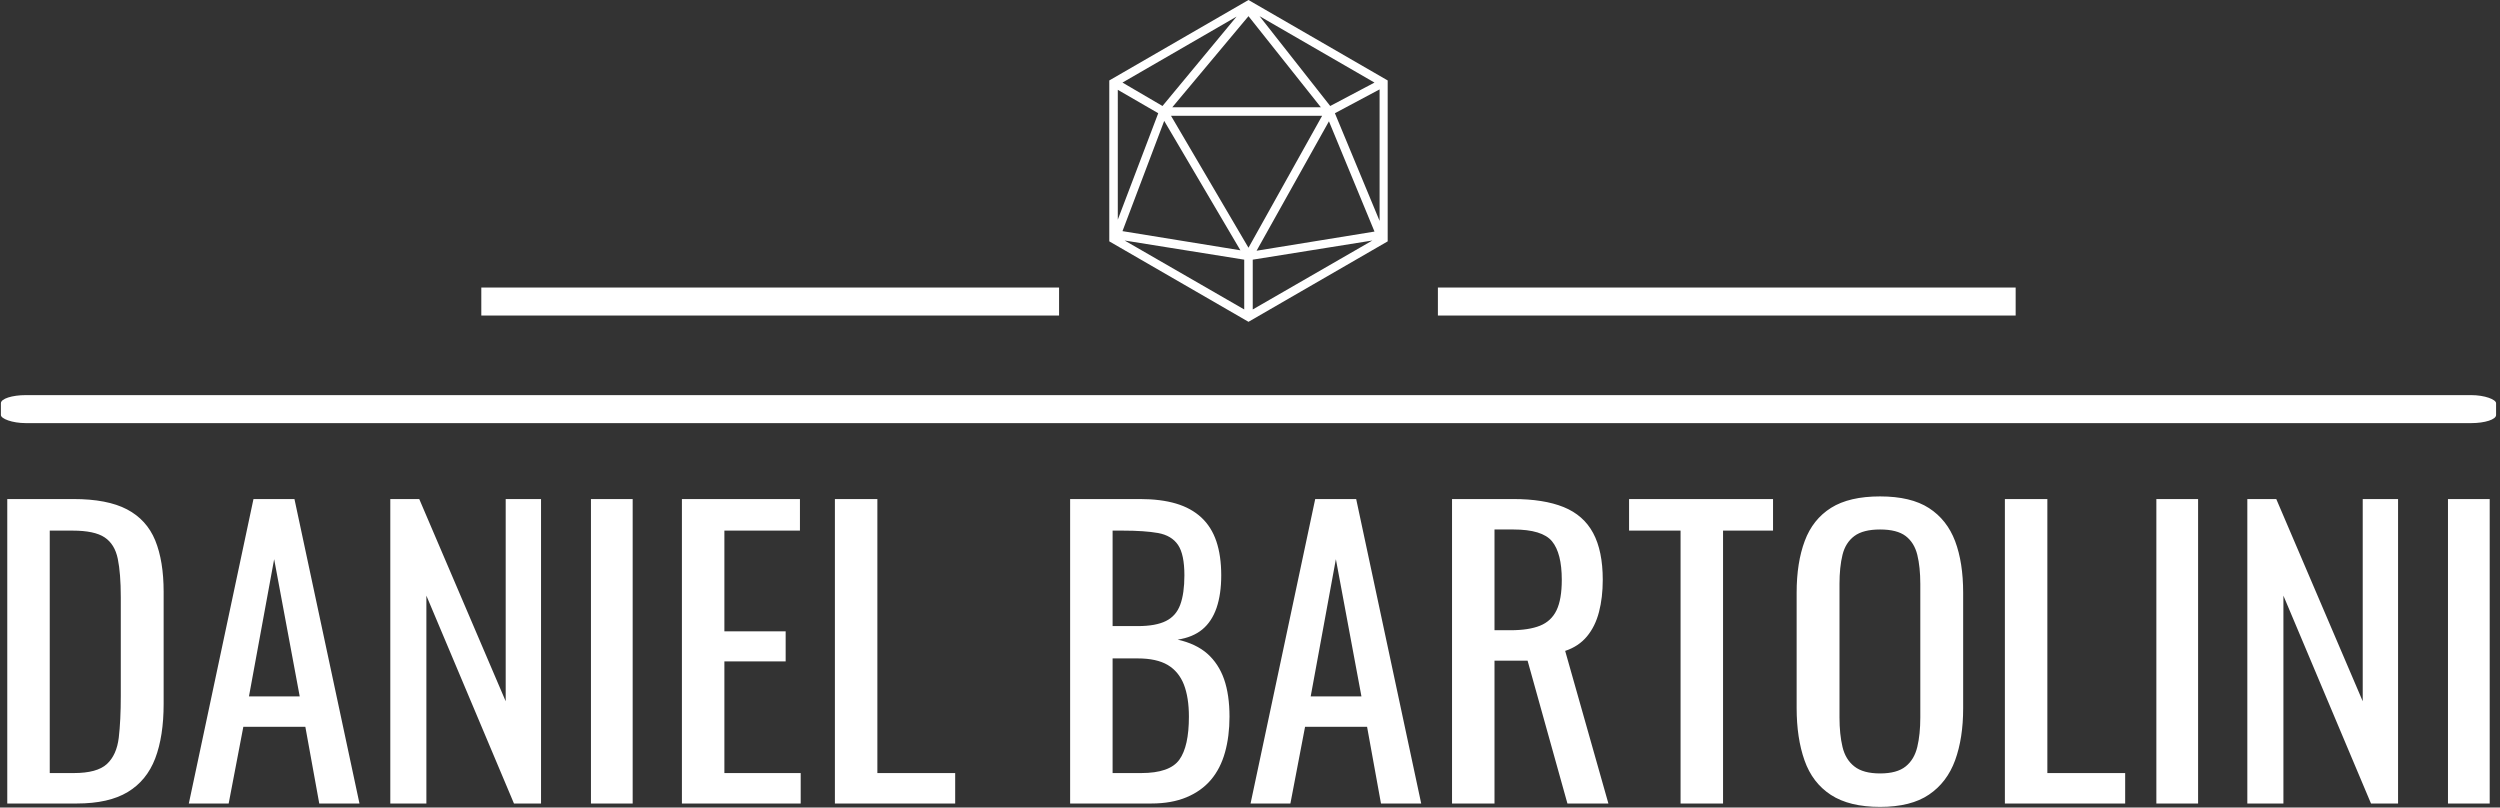 <svg xmlns="http://www.w3.org/2000/svg" version="1.1" xmlns:xlink="http://www.w3.org/1999/xlink" xmlns:svgjs="http://svgjs.dev/svgjs" width="1000" height="323" viewBox="0 0 1000 323"><rect x="0" y="0" width="1000" height="323" fill="#333333" stroke="none"/><g transform="matrix(1,0,0,1,-0.606,-0.12)"><svg viewBox="0 0 396 128" data-background-color="#ffffff" preserveAspectRatio="xMidYMid meet" height="323" width="1000" xmlns="http://www.w3.org/2000/svg" xmlns:xlink="http://www.w3.org/1999/xlink"><g id="tight-bounds" transform="matrix(1,0,0,1,0.24,0.047)"><svg viewBox="0 0 395.52 127.905" height="127.905" width="395.52"><g><svg viewBox="0 0 397.498 128.545" height="127.905" width="395.52"><g><rect width="397.498" height="4.461" x="0" y="62.945" fill="#ffffff" opacity="1" stroke-width="0" stroke="transparent" fill-opacity="1" class="rect-o-0" data-fill-palette-color="secondary" rx="1%" id="o-0" data-palette-color="#000001"></rect></g><g transform="matrix(1,0,0,1,0.989,79.082)"><svg viewBox="0 0 395.52 49.462" height="49.462" width="395.52"><g><svg viewBox="0 0 395.52 49.462" height="49.462" width="395.52"><g><svg viewBox="0 0 395.52 49.462" height="49.462" width="395.52"><g transform="matrix(1,0,0,1,0,0)"><svg width="395.52" viewBox="3.15 -40.85 330.21 41.3" height="49.462" data-palette-color="#12618b"><path d="M12.4 0L3.15 0 3.15-40.5 11.95-40.5Q16.45-40.5 19.07-39.13 21.7-37.75 22.83-35 23.95-32.25 23.95-28.15L23.95-28.15 23.95-13.25Q23.95-8.95 22.83-6 21.7-3.05 19.18-1.53 16.65 0 12.4 0L12.4 0ZM8.8-36.3L8.8-4.05 12-4.05Q15.1-4.05 16.4-5.25 17.7-6.45 17.98-8.75 18.25-11.05 18.25-14.3L18.25-14.3 18.25-27.45Q18.25-30.6 17.85-32.55 17.45-34.5 16.1-35.4 14.75-36.3 11.85-36.3L11.85-36.3 8.8-36.3ZM32.6 0L27.3 0 35.9-40.5 41.35-40.5 50 0 44.65 0 42.8-10.2 34.55-10.2 32.6 0ZM38.65-32.5L35.3-14.25 42.05-14.25 38.65-32.5ZM58.9 0L54.1 0 54.1-40.5 57.95-40.5 69.45-13.6 69.45-40.5 74.15-40.5 74.15 0 70.55 0 58.9-27.65 58.9 0ZM86.34 0L80.79 0 80.79-40.5 86.34-40.5 86.34 0ZM108.69 0L92.89 0 92.89-40.5 108.59-40.5 108.59-36.3 98.54-36.3 98.54-22.9 106.69-22.9 106.69-18.9 98.54-18.9 98.54-4.05 108.69-4.05 108.69 0ZM129.24 0L113.24 0 113.24-40.5 118.89-40.5 118.89-4.05 129.24-4.05 129.24 0ZM155.33 0L144.53 0 144.53-40.5 153.83-40.5Q156.58-40.5 158.61-39.9 160.63-39.3 161.98-38.05 163.33-36.8 163.98-34.88 164.63-32.95 164.63-30.35L164.63-30.35Q164.63-27.85 164.01-26.03 163.38-24.2 162.11-23.15 160.83-22.1 158.83-21.8L158.83-21.8Q161.28-21.25 162.78-19.93 164.28-18.6 165.01-16.53 165.73-14.45 165.73-11.55L165.73-11.55Q165.73-8.95 165.13-6.8 164.53-4.65 163.26-3.15 161.98-1.65 160.01-0.83 158.03 0 155.33 0L155.33 0ZM150.18-19.3L150.18-4.05 153.98-4.05Q157.78-4.05 159.06-5.83 160.33-7.6 160.33-11.55L160.33-11.55Q160.33-14.1 159.66-15.83 158.98-17.55 157.51-18.43 156.03-19.3 153.53-19.3L153.53-19.3 150.18-19.3ZM150.18-36.3L150.18-23.6 153.53-23.6Q155.93-23.6 157.28-24.28 158.63-24.95 159.18-26.45 159.73-27.95 159.73-30.35L159.73-30.35Q159.73-33.15 158.88-34.4 158.03-35.65 156.23-35.98 154.43-36.3 151.53-36.3L151.53-36.3 150.18-36.3ZM173.83 0L168.53 0 177.13-40.5 182.58-40.5 191.23 0 185.88 0 184.03-10.2 175.78-10.2 173.83 0ZM179.88-32.5L176.53-14.25 183.28-14.25 179.88-32.5ZM200.98 0L195.33 0 195.33-40.5 203.48-40.5Q207.53-40.5 210.18-39.43 212.83-38.35 214.1-35.98 215.38-33.6 215.38-29.75L215.38-29.75Q215.38-27.4 214.88-25.48 214.38-23.55 213.28-22.23 212.18-20.9 210.38-20.3L210.38-20.3 216.13 0 210.68 0 205.38-19 200.98-19 200.98 0ZM200.98-36.45L200.98-23.05 203.13-23.05Q205.53-23.05 207.03-23.65 208.53-24.25 209.23-25.7 209.93-27.15 209.93-29.75L209.93-29.75Q209.93-33.3 208.63-34.88 207.33-36.45 203.48-36.45L203.48-36.45 200.98-36.45ZM231.38 0L225.73 0 225.73-36.3 218.88-36.3 218.88-40.5 238.03-40.5 238.03-36.3 231.38-36.3 231.38 0ZM252.27 0.45L252.27 0.45Q248.17 0.45 245.72-1.15 243.27-2.75 242.22-5.73 241.17-8.7 241.17-12.7L241.17-12.7 241.17-28.05Q241.17-32.05 242.25-34.93 243.32-37.8 245.75-39.33 248.17-40.85 252.27-40.85L252.27-40.85Q256.37-40.85 258.77-39.3 261.17-37.75 262.25-34.9 263.32-32.05 263.32-28.05L263.32-28.05 263.32-12.65Q263.32-8.7 262.25-5.75 261.17-2.8 258.77-1.18 256.37 0.45 252.27 0.45ZM252.27-4L252.27-4Q254.52-4 255.67-4.93 256.82-5.85 257.22-7.53 257.62-9.2 257.62-11.45L257.62-11.45 257.62-29.2Q257.62-31.45 257.22-33.08 256.82-34.7 255.67-35.58 254.52-36.45 252.27-36.45L252.27-36.45Q250.02-36.45 248.85-35.58 247.67-34.7 247.27-33.08 246.87-31.45 246.87-29.2L246.87-29.2 246.87-11.45Q246.87-9.2 247.27-7.53 247.67-5.85 248.85-4.93 250.02-4 252.27-4ZM284.87 0L268.87 0 268.87-40.5 274.52-40.5 274.52-4.05 284.87-4.05 284.87 0ZM294.57 0L289.02 0 289.02-40.5 294.57-40.5 294.57 0ZM305.92 0L301.12 0 301.12-40.5 304.97-40.5 316.47-13.6 316.47-40.5 321.17-40.5 321.17 0 317.57 0 305.92-27.65 305.92 0ZM333.36 0L327.81 0 327.81-40.5 333.36-40.5 333.36 0Z" opacity="1" transform="matrix(1,0,0,1,0,0)" fill="#ffffff" class="undefined-text-0" data-fill-palette-color="primary" id="text-0"></path></svg></g></svg></g></svg></g></svg></g><g transform="matrix(1,0,0,1,168.573,0)"><svg viewBox="0 0 60.351 51.268" height="51.268" width="60.351"><g><svg xmlns="http://www.w3.org/2000/svg" xmlns:xlink="http://www.w3.org/1999/xlink" version="1.1" x="8" y="0" viewBox="17.3 12.2 65.4 75.6" style="enable-background:new 0 0 100 100;" xml:space="preserve" height="51.268" width="44.351" class="icon-icon-0" data-fill-palette-color="accent" id="icon-0"><path d="M50 12.2L17.3 31.1v37.8L50 87.8l32.7-18.9V31.1L50 12.2zM32.1 37.4L50 16l17 21.4H32.1zM67.3 39.4L50 70.4l-18.2-31H67.3zM48.1 71l-27.7-4.5 9.8-25.9L48.1 71zM68.9 40.7l10.7 25.9-27.7 4.5L68.9 40.7zM69.2 37.1L52.6 16l27 15.6L69.2 37.1zM29.8 37.1l-9.4-5.5 26.8-15.5L29.8 37.1zM28.8 38.8l-9.5 25V33.3L28.8 38.8zM49 73.2v11.7L20.9 68.7 49 73.2zM51 73.2l28.1-4.5L51 84.9V73.2zM70.3 38.8l10.5-5.6v30.9L70.3 38.8z" fill="#ffffff" data-fill-palette-color="accent"></path></svg></g></svg></g><g><rect width="92.04" height="4.461" y="45.807" x="228.924" fill="#ffffff" data-fill-palette-color="secondary"></rect><rect width="92.04" height="4.461" y="45.807" x="76.533" fill="#ffffff" data-fill-palette-color="secondary"></rect></g></svg></g><defs></defs></svg><rect width="395.52" height="127.905" fill="none" stroke="none" visibility="hidden"></rect></g></svg></g></svg>